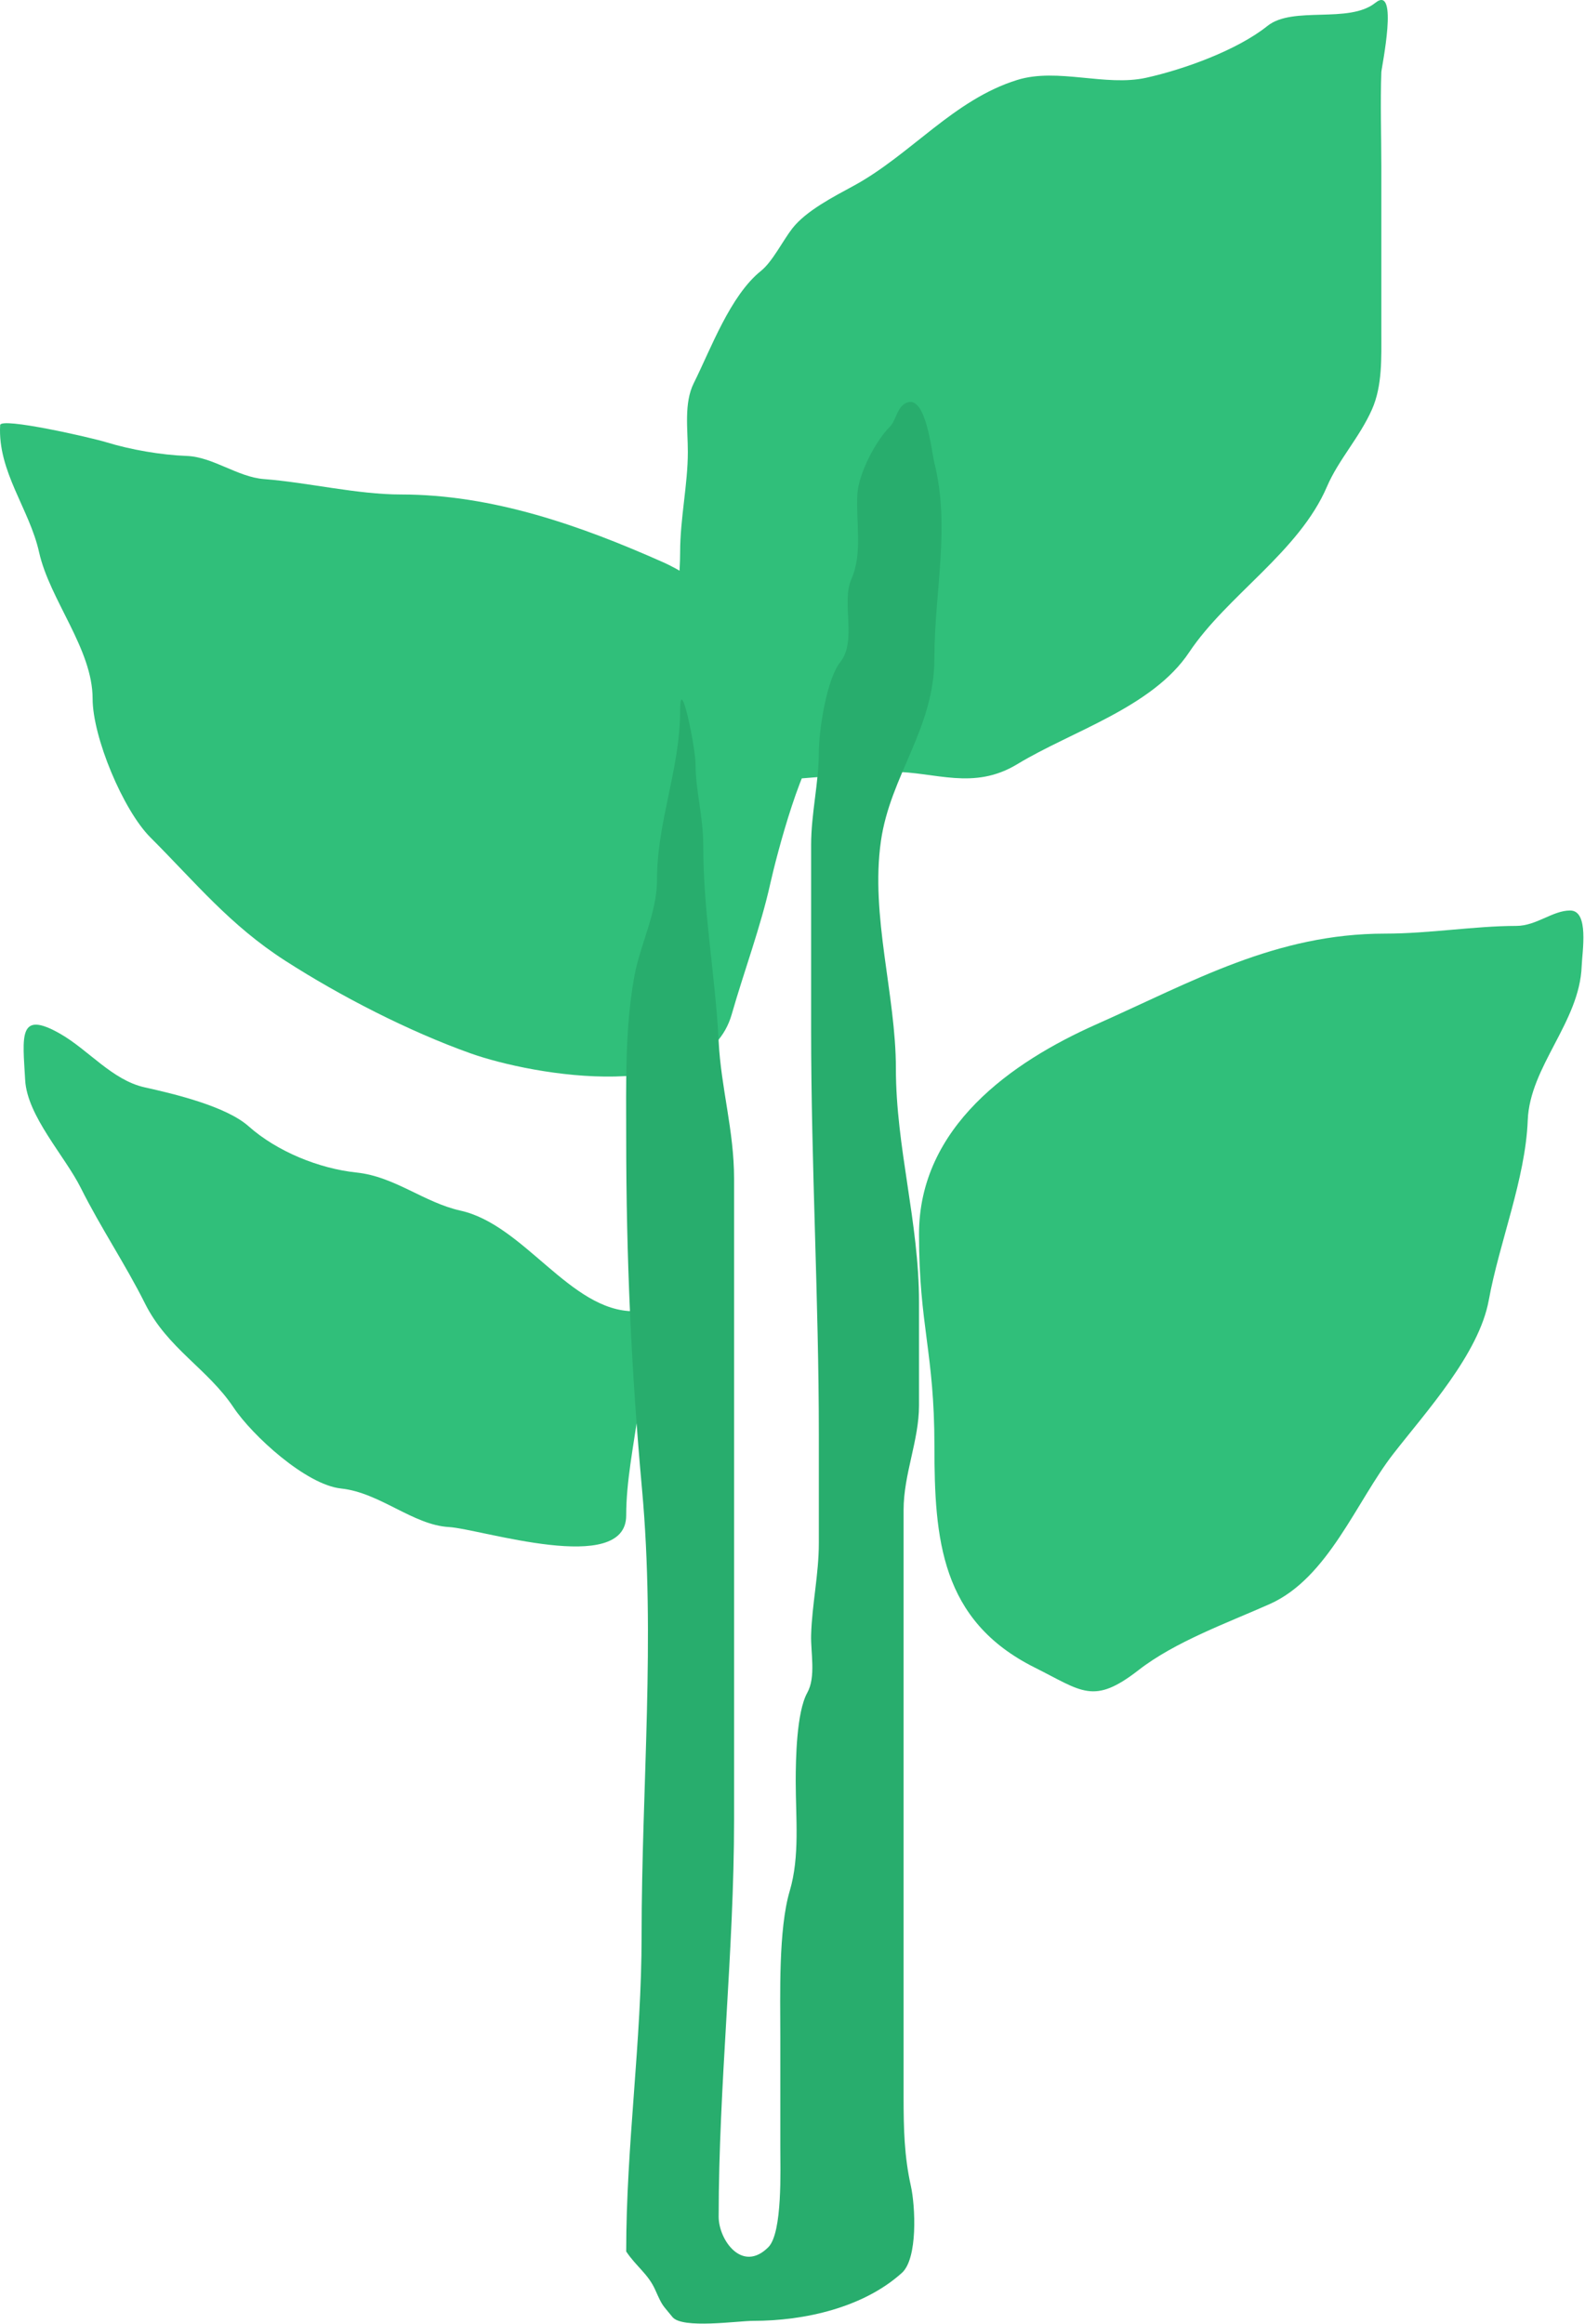 <svg width="221" height="324" viewBox="0 0 221 324" fill="none" xmlns="http://www.w3.org/2000/svg">
<path d="M64.212 168.774C73.117 170.752 79.507 182.801 88.386 182.801C91.41 191.874 87.312 201.722 87.312 211.272C87.312 219.782 66.943 213.125 62.601 212.884C57.583 212.605 52.966 208.081 47.559 207.512C42.654 206.995 35.15 200.09 32.577 196.231C28.956 190.798 23.36 188.002 20.221 181.726C17.485 176.253 14.045 171.164 11.268 165.61C9.032 161.138 3.788 155.59 3.509 150.569C3.171 144.491 2.484 140.74 8.403 144.122C12.336 146.37 15.649 150.58 20.162 151.583C24.257 152.493 31.515 154.214 34.666 157.015C38.627 160.536 44.495 162.913 49.708 163.461C55.06 164.025 59.111 167.64 64.212 168.774Z" fill="#30BF7A"/>
<path d="M152.85 142.809C141.07 148.045 128.139 157.092 128.139 172.057C128.139 184.84 130.288 188.501 130.288 201.603C130.288 214.525 131.156 225.912 144.255 232.462C150.895 235.782 152.447 237.73 158.759 232.82C163.844 228.865 171.147 226.24 177.024 223.628C185.194 219.997 189.128 209.294 194.274 202.677C198.85 196.794 206.225 188.727 207.585 181.249C209.043 173.229 212.702 164.346 213.016 156.179C213.306 148.649 220.248 142.493 220.537 134.691C220.613 132.643 221.601 126.932 218.926 126.932C216.476 126.932 214.234 129.081 211.405 129.081C205.664 129.081 199.292 130.155 193.14 130.155C177.875 130.155 166.414 136.781 152.85 142.809Z" fill="#30BF7A"/>
<path d="M105.312 90.423C107.926 93.364 114.981 99.957 114.981 103.315C112.03 104.791 108.26 119.326 107.401 123.192C106.056 129.243 103.737 135.417 102.029 141.397C98.387 154.145 74.388 149.982 65.559 146.829C56.976 143.763 47.493 138.898 39.773 133.936C32.046 128.968 27.313 123.087 20.971 116.745C17.166 112.94 12.914 102.763 12.914 97.406C12.914 90.471 6.928 83.631 5.452 76.993C4.11 70.954 -0.34 65.752 0.021 59.265C0.084 58.121 12.735 61.01 14.823 61.653C18.218 62.697 22.47 63.43 26.045 63.563C29.696 63.698 33.134 66.505 36.789 66.786C42.938 67.259 49.782 68.935 55.889 68.935C68.693 68.935 80.983 73.283 92.419 78.365C95.323 79.656 97.138 81.18 99.94 82.663C102.744 84.148 103.308 88.168 105.312 90.423Z" fill="#30BF7A"/>
<path d="M95.668 97.923C97.783 102.153 103.17 108.667 107.725 108.667C113.249 108.667 119.448 107.593 124.378 107.593C130.425 107.593 135.711 110.256 141.867 106.518C149.437 101.923 160.685 98.616 165.803 90.939C171.074 83.032 181.132 76.918 185.022 67.84C186.631 64.086 189.547 61.017 191.29 57.096C192.757 53.794 192.603 49.903 192.603 46.352V23.193C192.603 18.825 192.447 14.425 192.603 10.061C192.625 9.44 195.087 -2.264 191.767 0.392C188.051 3.364 180.276 0.775 176.726 3.615C172.499 6.996 165.115 9.663 159.834 10.837C154.136 12.103 147.473 9.411 141.867 11.136C133.006 13.862 127.005 21.549 119.066 25.879C116.316 27.379 112.401 29.366 110.471 31.848C109.165 33.527 107.705 36.483 106.114 37.757C101.805 41.204 99.106 48.669 96.743 53.395C95.342 56.196 95.907 59.795 95.907 63.005C95.907 67.543 94.832 72.265 94.832 76.972C94.832 82.79 93.015 92.616 95.668 97.923Z" fill="#30BF7A"/>
<path d="M89.46 269.827C89.46 284.737 87.312 298.973 87.312 313.877C88.712 315.978 90.369 316.995 91.371 319.249C92.45 321.678 92.328 321.222 93.758 323.01C95.112 324.702 102.864 323.547 105.039 323.547C112.199 323.547 120.375 321.7 125.751 316.862C127.987 314.85 127.631 307.564 127.005 304.745C126.083 300.596 125.99 296.782 125.99 292.389V253.174V210.496C125.99 205.502 128.139 200.817 128.139 195.932V181.487C128.139 170.383 124.916 159.957 124.916 148.957C124.916 138.678 121.339 127.676 122.827 117.262C124.141 108.06 130.288 101.611 130.288 91.716C130.288 82.5 132.525 73.506 130.288 64.557C129.882 62.935 129.153 55.348 126.587 56.081C125.088 56.51 124.999 58.564 124.08 59.483C122.101 61.463 119.705 66.007 119.544 68.914C119.327 72.824 120.31 77.129 118.708 80.733C117.271 83.966 119.529 89.347 117.156 92.312C115.266 94.675 114.172 101.773 114.172 104.907C114.172 109.087 113.097 113.404 113.097 117.799V143.585C113.097 162.515 114.172 181.32 114.172 199.991V215.092C114.172 219.487 113.22 223.642 113.097 227.925C113.027 230.384 113.791 233.768 112.56 235.983C111.065 238.675 110.949 245.228 110.949 248.339C110.949 253.417 111.541 258.801 110.113 263.619C108.526 268.975 108.8 278.151 108.8 283.794V299.433C108.8 302.326 109.129 311.279 107.128 313.28C103.474 316.935 100.205 312.241 100.205 309.042C100.205 290.688 102.353 272.049 102.353 253.711V186.024V164.297C102.353 157.622 100.527 151.643 100.205 145.197C99.743 135.972 98.056 127.292 98.056 117.859C98.056 113.766 96.981 110.239 96.981 106.518C96.981 104.267 94.832 93.686 94.832 98.998C94.832 107.284 91.609 114.452 91.609 122.634C91.609 127.31 89.268 131.603 88.446 136.124C87.112 143.462 87.312 151.107 87.312 158.627C87.312 175.3 88.027 191.202 89.52 207.631C91.41 228.423 89.46 249.067 89.46 269.827Z" fill="#28AD6D"/>
</svg>
